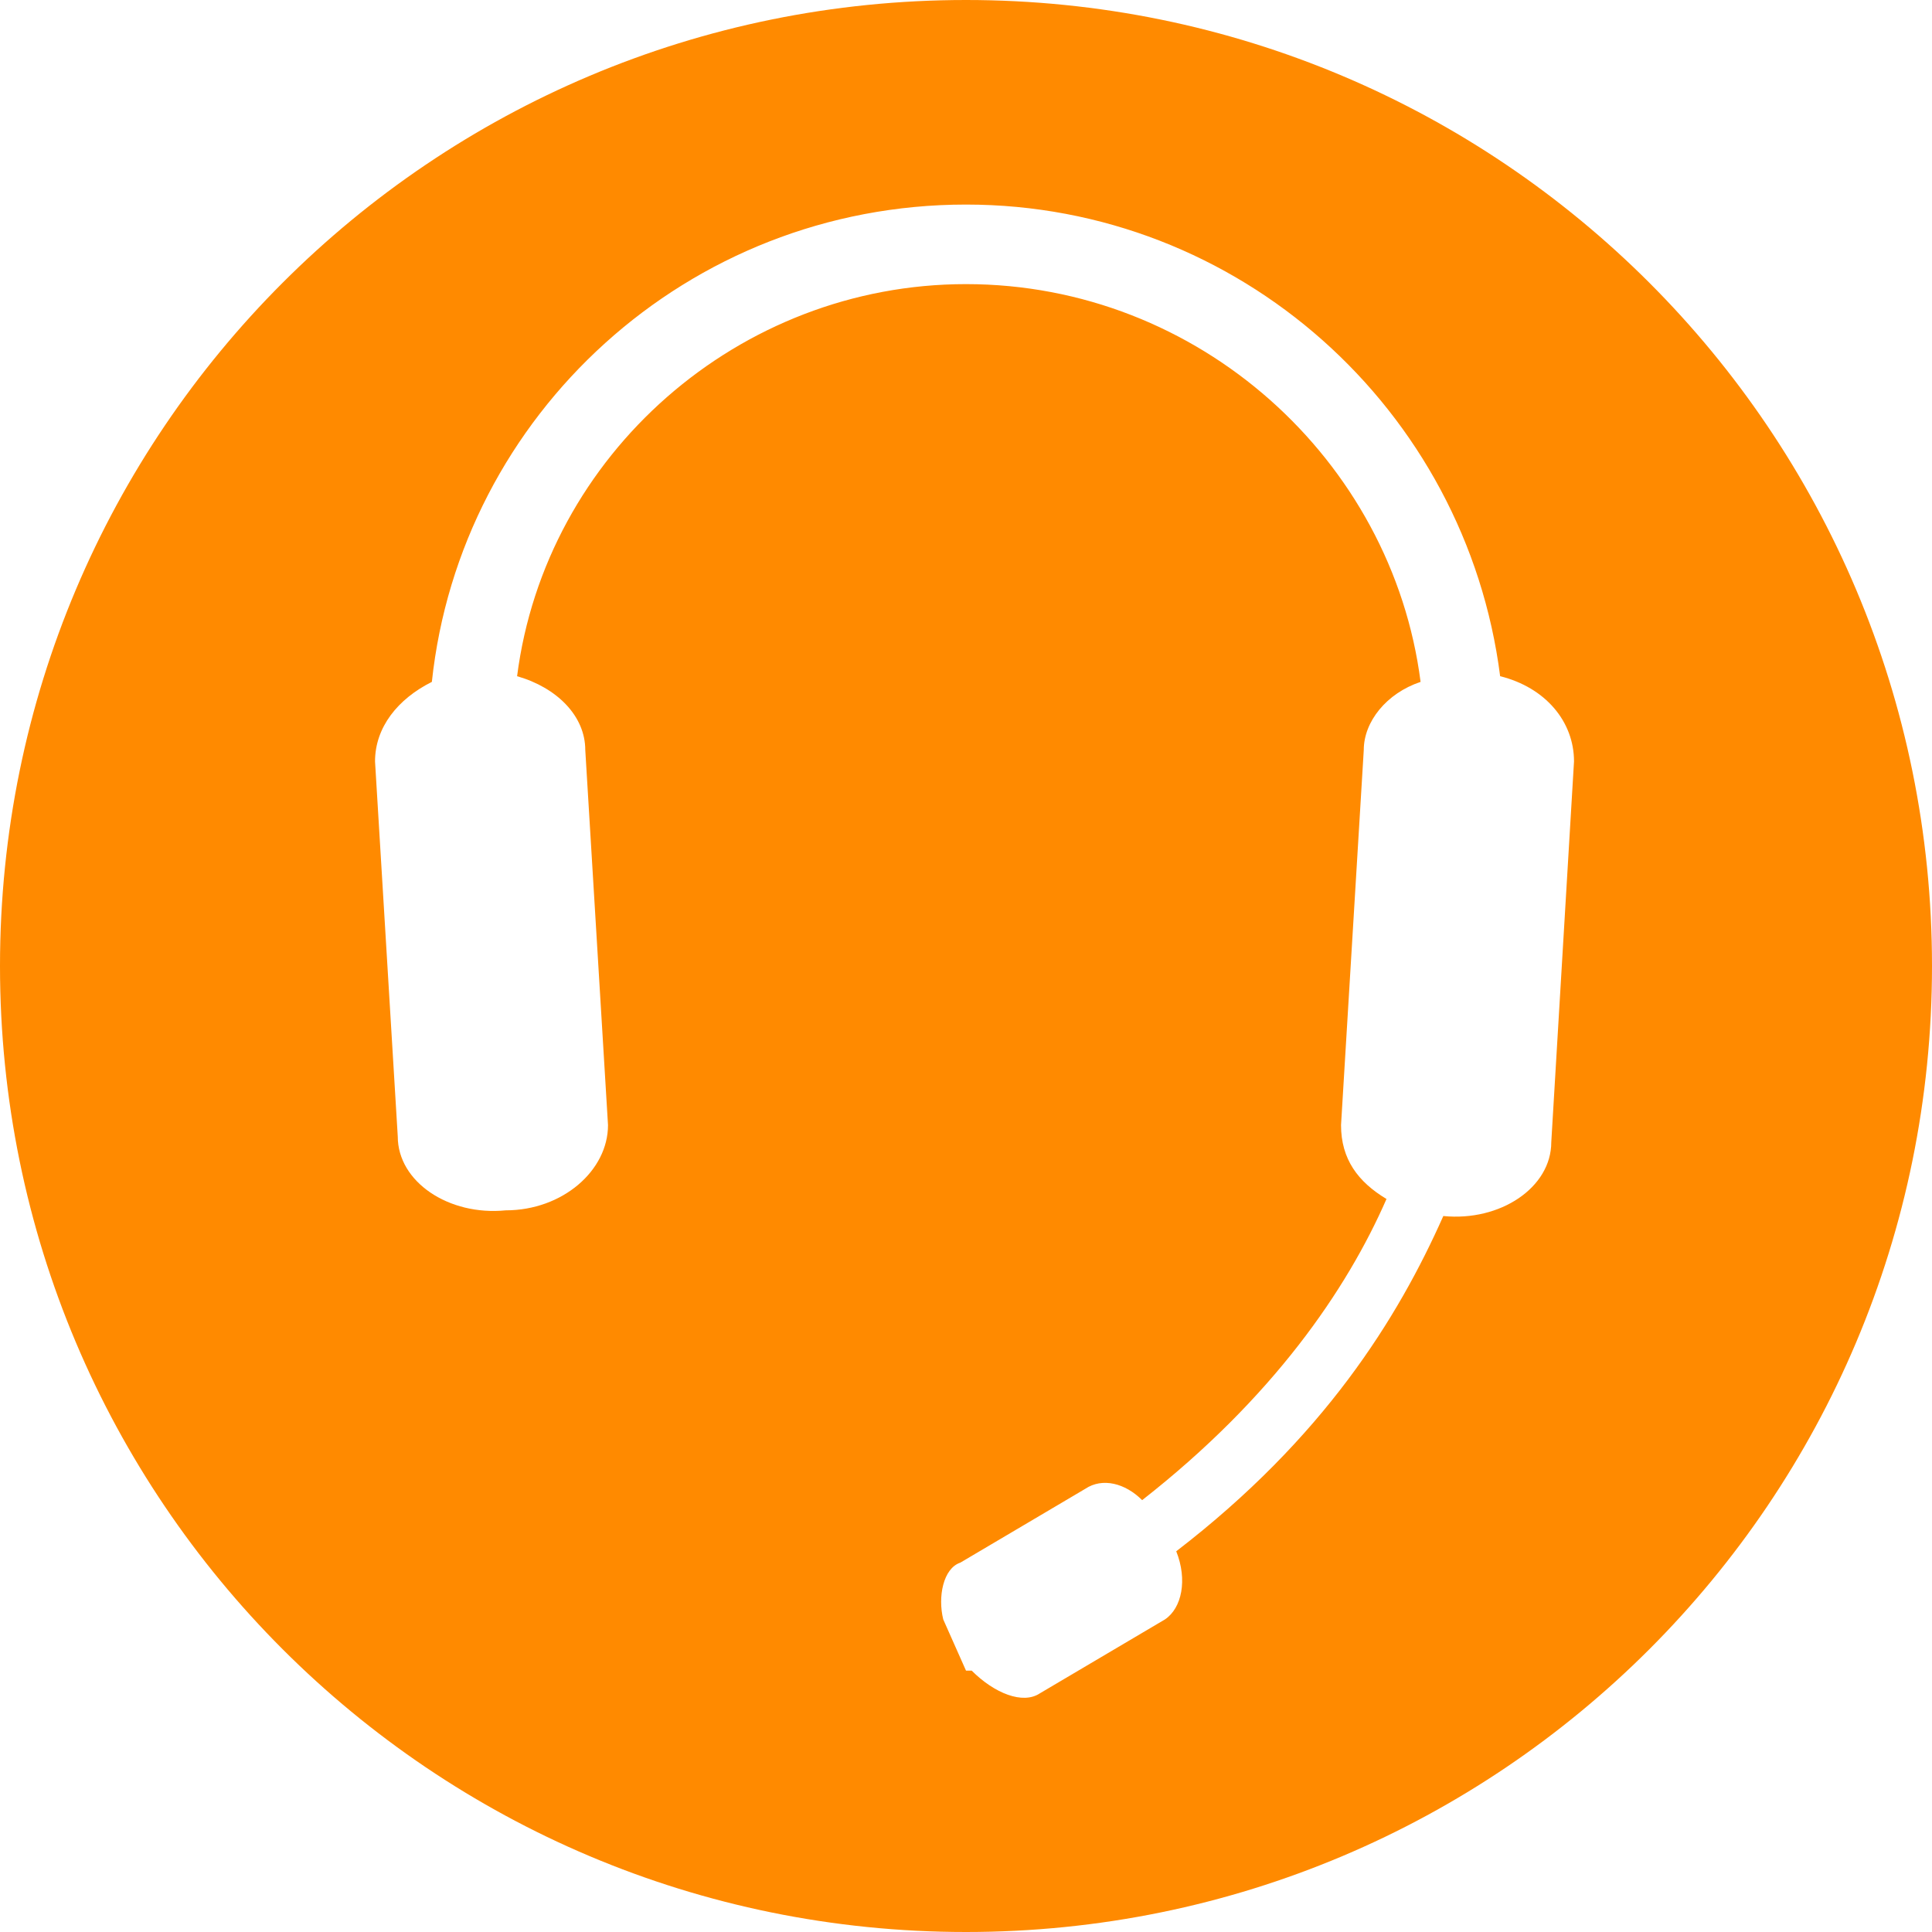 <?xml version="1.0" encoding="utf-8"?>
<!-- Generator: Adobe Illustrator 20.0.0, SVG Export Plug-In . SVG Version: 6.00 Build 0)  -->
<svg version="1.1" baseProfile="basic" id="Слой_1"
	 xmlns="http://www.w3.org/2000/svg" xmlns:xlink="http://www.w3.org/1999/xlink" x="0px" y="0px" width="34px" height="34px"
	 viewBox="0 0 34 34" xml:space="preserve">
<path fill="#FF8A00" d="M17,0C7.6,0,0,7.6,0,17c0,9.4,7.6,17,17,17s17-7.6,17-17C34,7.6,26.4,0,17,0z M27.3,20.1
	c0,0.8-0.9,1.4-1.9,1.3c0,0,0,0,0,0c-0.8,1.8-2.1,3.9-4.7,5.9c0.2,0.5,0.1,1-0.2,1.2l-2.2,1.3c-0.3,0.2-0.8,0-1.2-0.4
	c0,0-0.1,0-0.1,0l-0.4-0.9c0,0,0,0,0,0c-0.1-0.4,0-0.9,0.3-1l2.2-1.3c0.3-0.2,0.7-0.1,1,0.2c2.3-1.8,3.6-3.7,4.3-5.3
	c-0.5-0.3-0.8-0.7-0.8-1.3l0.4-6.6c0-0.5,0.4-1,1-1.2c-0.5-3.9-3.9-7-8-7c-4,0-7.4,3-7.9,6.9c0.7,0.2,1.2,0.7,1.2,1.3l0.4,6.6
	c0,0.8-0.8,1.5-1.8,1.5c-1,0.1-1.9-0.5-1.9-1.3l-0.4-6.6c0-0.6,0.4-1.1,1-1.4c0.5-4.7,4.5-8.4,9.4-8.4c4.8,0,8.8,3.6,9.4,8.3
	c0.8,0.2,1.3,0.8,1.3,1.5L27.3,20.1z"/>
</svg>
